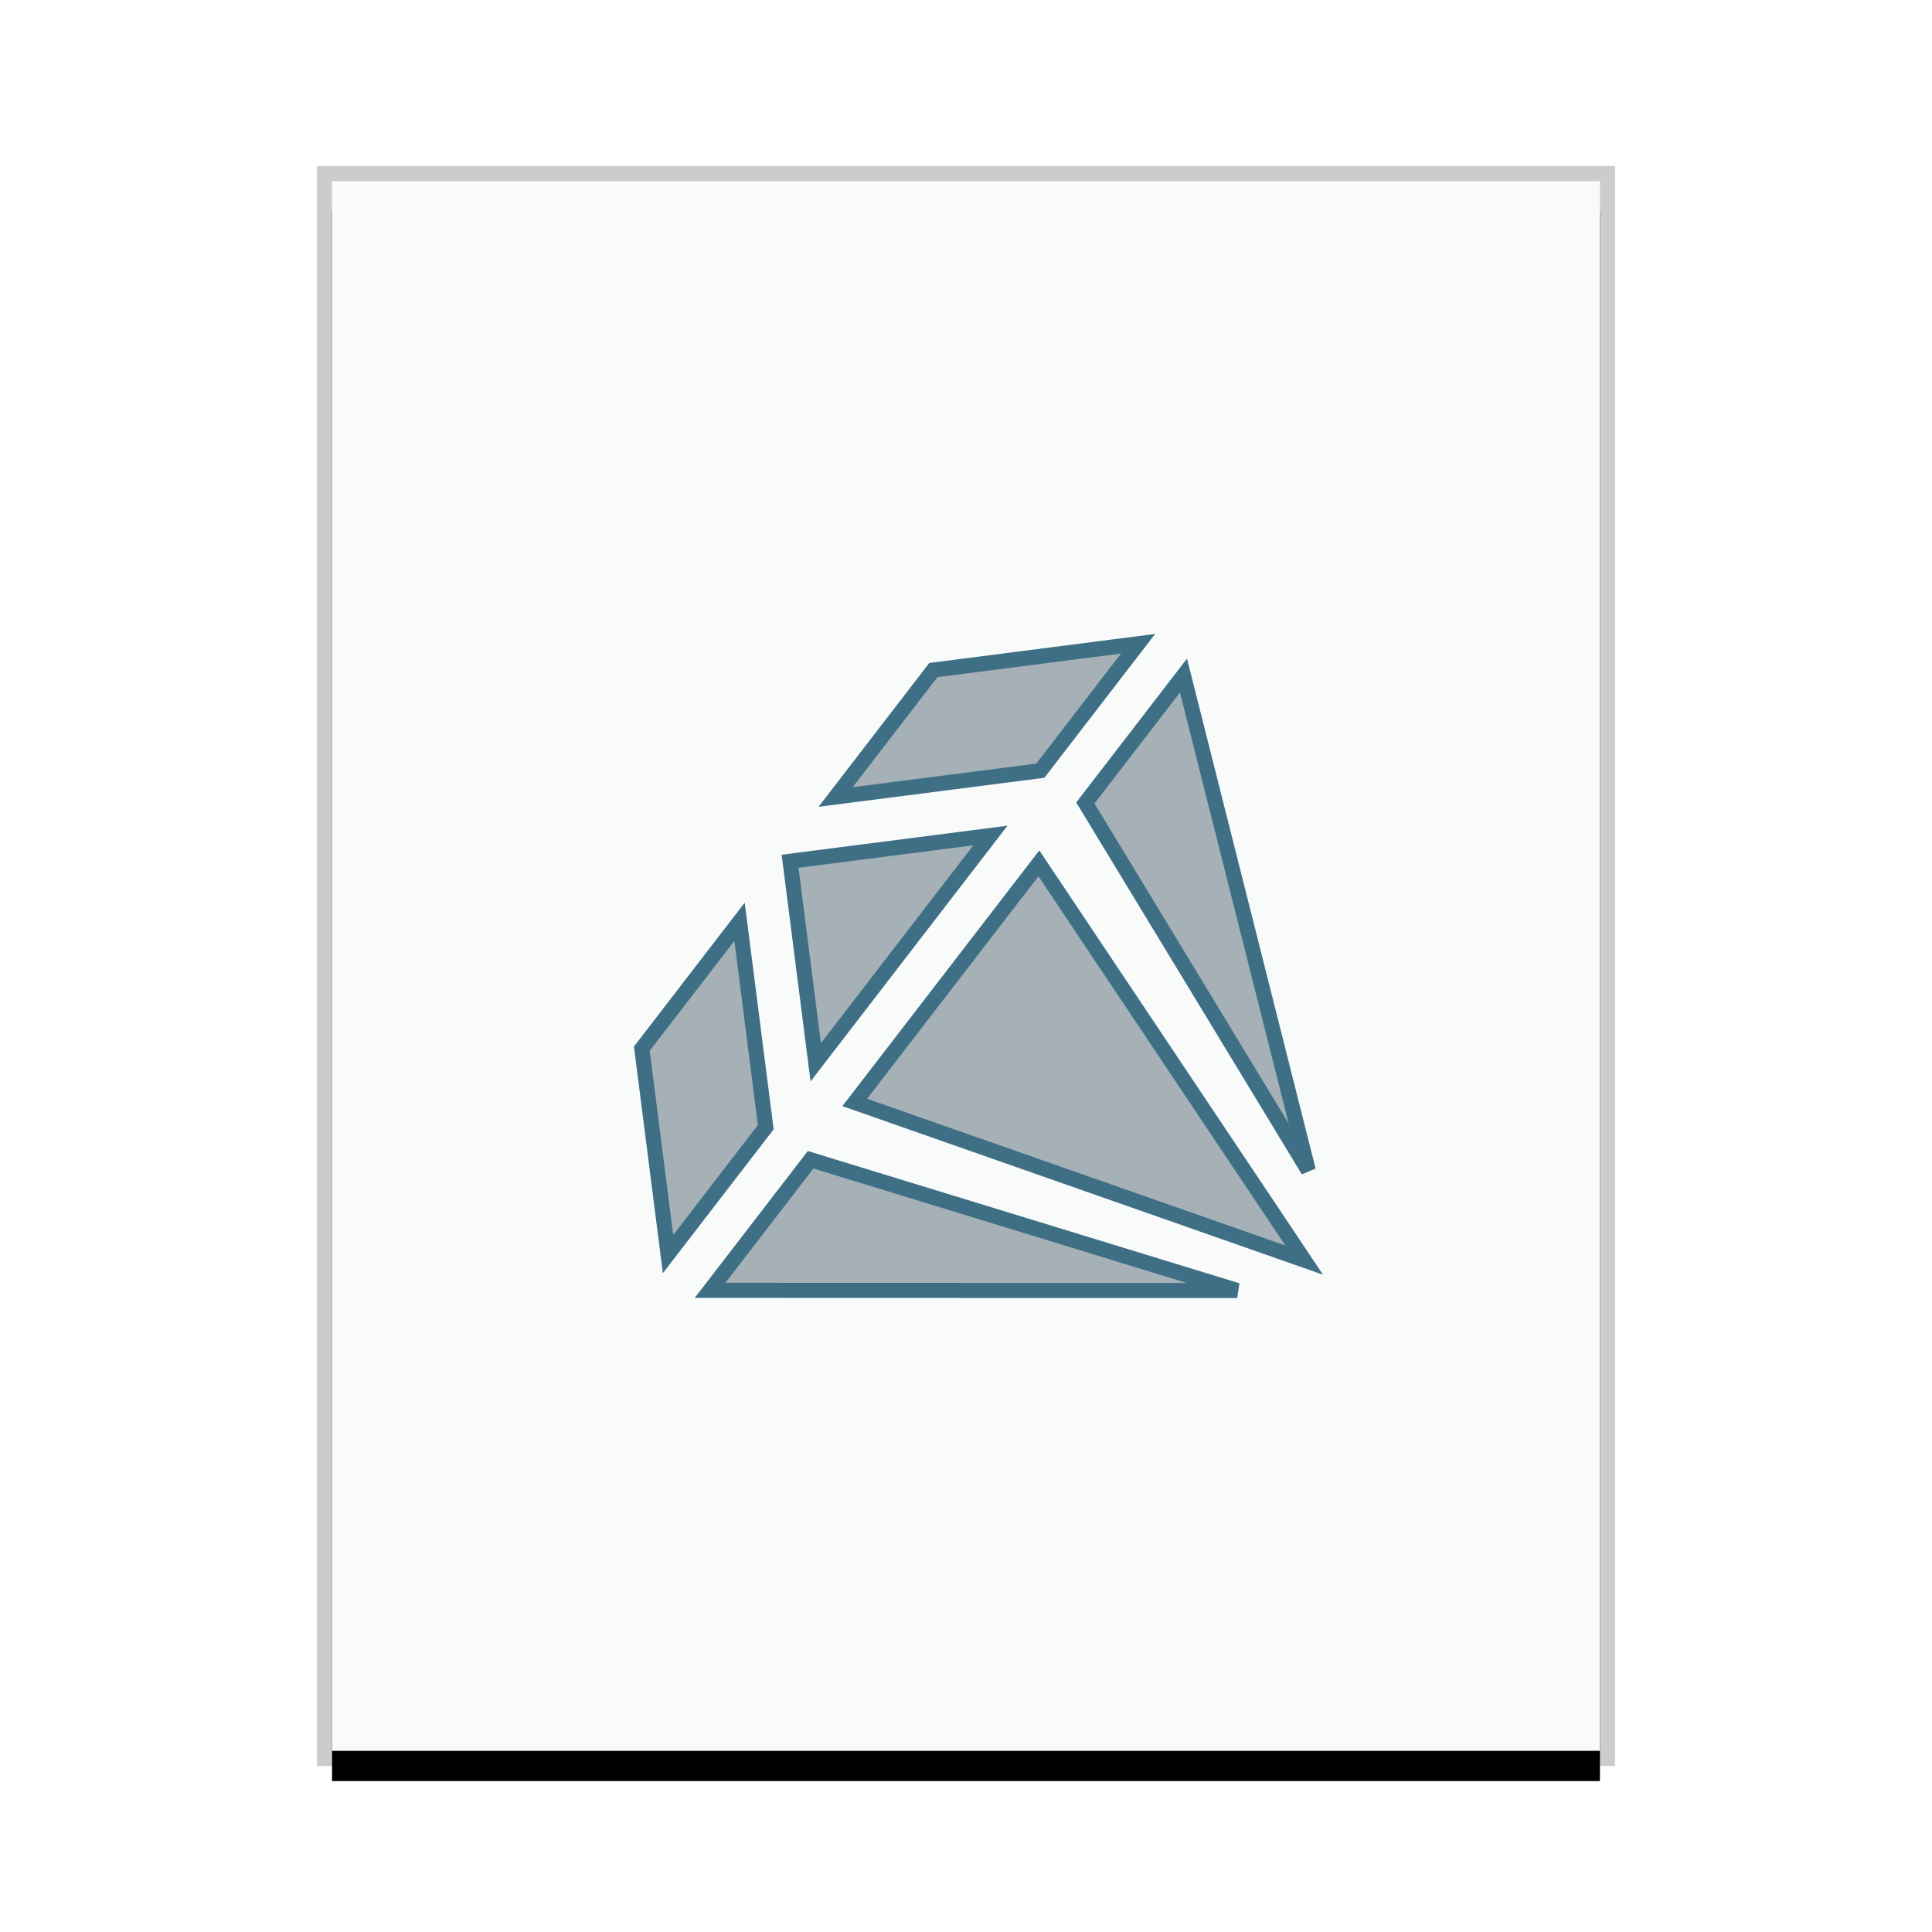 <svg xmlns="http://www.w3.org/2000/svg" xmlns:xlink="http://www.w3.org/1999/xlink" width="128" height="128" viewBox="0 0 128 128">
  <defs>
    <rect id="text-x-ruby-b" width="84" height="104" x="1" y="1"/>
    <filter id="text-x-ruby-a" width="116.7%" height="113.5%" x="-8.3%" y="-4.8%" filterUnits="objectBoundingBox">
      <feOffset dy="2" in="SourceAlpha" result="shadowOffsetOuter1"/>
      <feGaussianBlur in="shadowOffsetOuter1" result="shadowBlurOuter1" stdDeviation="2"/>
      <feColorMatrix in="shadowBlurOuter1" values="0 0 0 0 0   0 0 0 0 0   0 0 0 0 0  0 0 0 0.2 0"/>
    </filter>
  </defs>
  <g fill="none" fill-rule="evenodd">
    <g transform="translate(21 11)">
      <use fill="#000" filter="url(#text-x-ruby-a)" xlink:href="#text-x-ruby-b"/>
      <use fill="#F9FBFB" xlink:href="#text-x-ruby-b"/>
      <path fill="#000" fill-opacity=".2" fill-rule="nonzero" d="M86,0 L0,0 L0,106 L86,106 L86,0 Z M85,1 L85,105 L1,105 L1,1 L85,1 Z"/>
    </g>
    <path fill="#2A4052" fill-opacity=".4" stroke="#3E6F84" d="M53.705,76.837 L81.969,85.499 L47.043,85.489 L53.705,76.837 Z M68.828,57.199 L86.405,83.484 L56.629,73.04 L68.828,57.199 Z M48.996,61.07 L50.733,74.681 L44.259,83.087 L42.522,69.476 L48.996,61.07 Z M78.409,44.758 L86.678,77.543 L71.908,53.199 L78.409,44.758 Z M65.616,55.355 L54.044,70.382 L52.344,57.061 L65.616,55.355 Z M75.4,42.65 L68.924,51.06 L55.362,52.803 L61.838,44.393 L75.4,42.65 Z"/>
  </g>
</svg>
